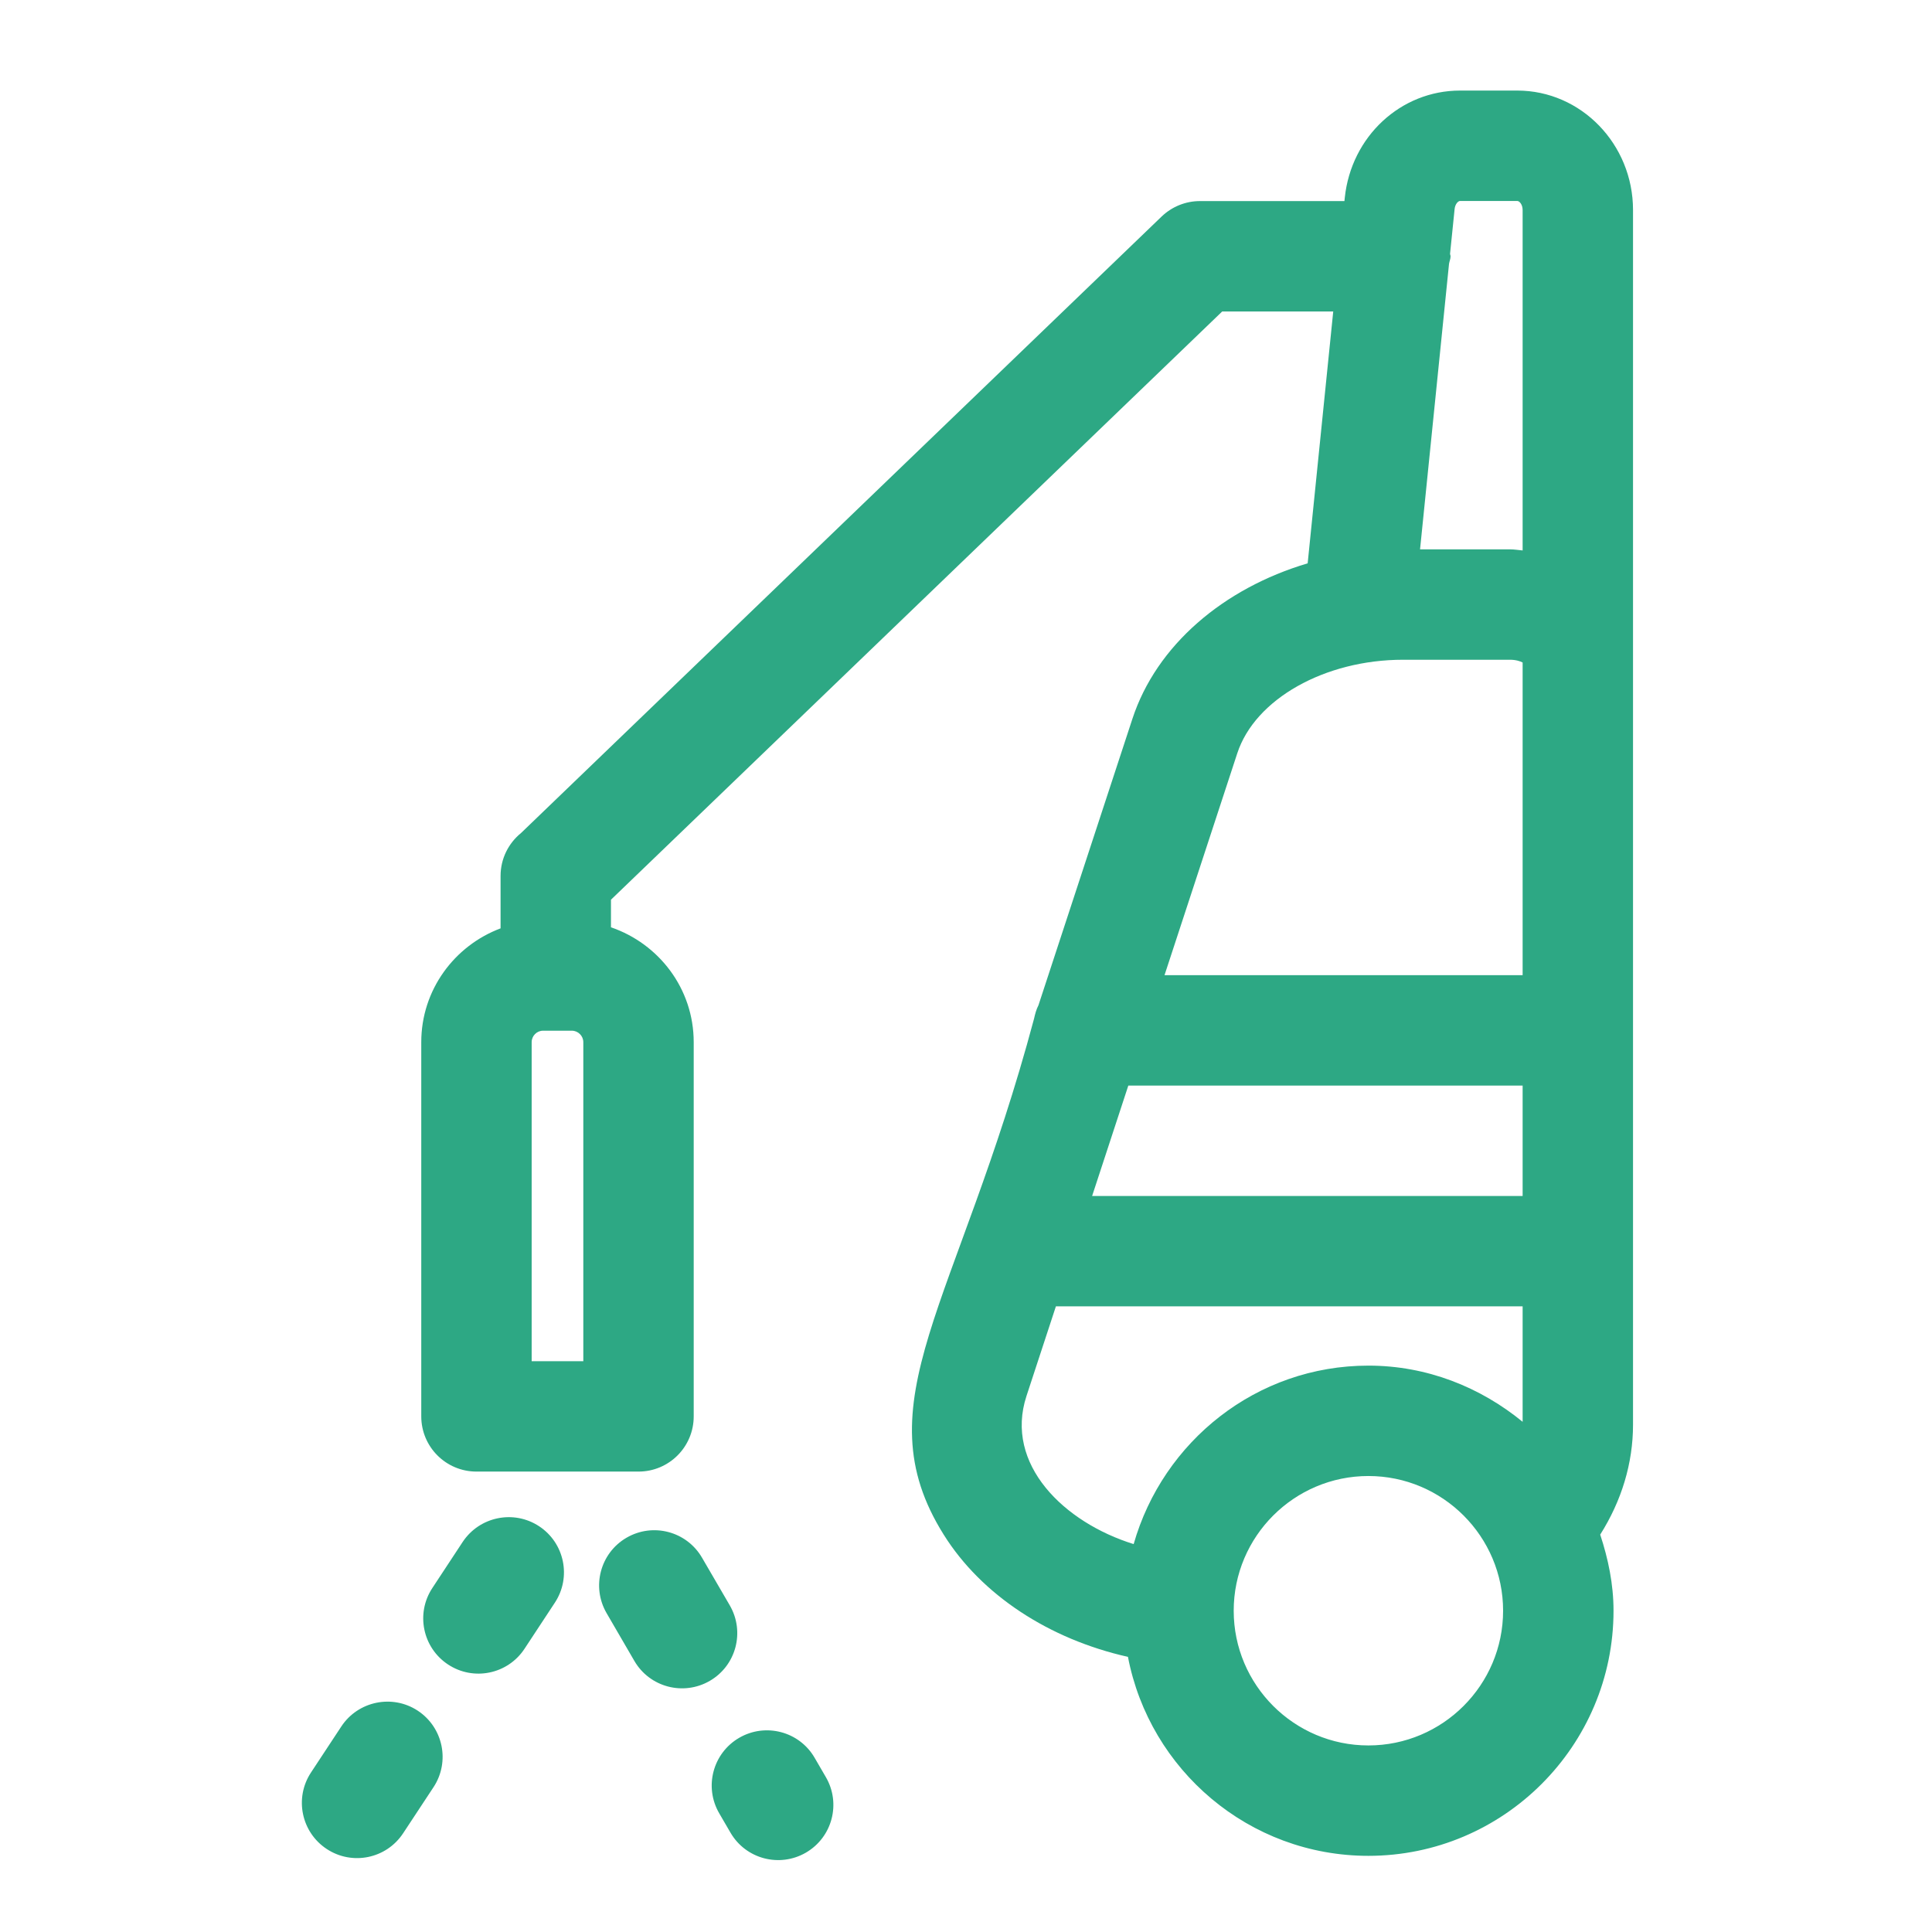 <svg width="64" height="64" viewBox="0 0 64 64" fill="none" xmlns="http://www.w3.org/2000/svg">
<path d="M54.096 22.046V21.768V6.957C54.096 4.775 52.375 3 50.26 3H48.366C46.401 3 44.762 4.521 44.548 6.545L44.536 6.661H39.749C39.276 6.661 38.823 6.845 38.481 7.172L17.262 27.593C16.848 27.929 16.582 28.441 16.582 29.016V30.753C15.052 31.328 13.955 32.794 13.955 34.523V46.919C13.955 47.93 14.773 48.748 15.784 48.748H21.151C22.162 48.748 22.98 47.93 22.98 46.919V34.523C22.98 32.752 21.828 31.262 20.239 30.718V29.804L40.487 10.318H44.165L43.318 18.661C40.528 19.489 38.31 21.376 37.512 23.813L34.4 33.301C34.328 33.44 34.289 33.589 34.254 33.746C31.72 43.229 28.516 46.462 31.264 50.841C32.513 52.835 34.751 54.299 37.365 54.886C38.083 58.633 41.376 61.477 45.33 61.477C49.807 61.477 53.45 57.834 53.45 53.357C53.45 52.472 53.272 51.635 53.009 50.836C53.715 49.718 54.096 48.479 54.096 47.193V22.046ZM19.323 45.091H17.612V34.523C17.612 34.314 17.782 34.143 17.991 34.143H18.942C19.151 34.143 19.323 34.315 19.323 34.523V45.091ZM37.377 35.961H50.439V39.618H36.178L37.377 35.961ZM48.366 6.657H50.26C50.333 6.657 50.439 6.773 50.439 6.957V18.234C50.299 18.222 50.164 18.198 50.019 18.198H47.041L48.001 8.739C48.014 8.654 48.052 8.578 48.052 8.489C48.052 8.46 48.036 8.436 48.035 8.407L48.186 6.923C48.203 6.759 48.303 6.657 48.366 6.657ZM40.987 24.952C41.575 23.157 43.884 21.855 46.478 21.855H50.019C50.221 21.855 50.362 21.905 50.439 21.946V22.046V32.304H38.576L40.987 24.952ZM34.003 46.246L34.978 43.275H50.439V47.099C49.039 45.954 47.275 45.238 45.33 45.238C41.623 45.238 38.523 47.75 37.554 51.15C35.253 50.437 33.262 48.512 34.003 46.246ZM45.33 57.82C42.869 57.82 40.868 55.818 40.868 53.357C40.868 50.897 42.869 48.895 45.33 48.895C47.791 48.895 49.792 50.897 49.792 53.357C49.792 55.818 47.791 57.82 45.33 57.82ZM15.326 51.08L14.321 52.607C13.766 53.45 14 54.584 14.843 55.139C15.683 55.693 16.817 55.465 17.375 54.618L18.38 53.091C18.936 52.248 18.702 51.114 17.859 50.559C17.018 50.005 15.884 50.237 15.326 51.08ZM11.307 57.191L10.301 58.718C9.746 59.561 9.98 60.695 10.823 61.25C11.663 61.804 12.797 61.576 13.355 60.728L14.361 59.202C14.916 58.359 14.682 57.225 13.839 56.669C12.998 56.116 11.862 56.35 11.307 57.191ZM24.198 60.709C24.704 61.581 25.822 61.878 26.698 61.37C27.571 60.861 27.866 59.743 27.358 58.87L26.985 58.228C26.478 57.354 25.357 57.061 24.485 57.568C23.612 58.077 23.317 59.195 23.825 60.068L24.198 60.709Z" fill="#2DA884"/>
<path d="M24.175 53.18L23.255 51.6C22.746 50.725 21.627 50.432 20.755 50.939C19.882 51.446 19.587 52.566 20.095 53.439L21.014 55.02C21.521 55.892 22.639 56.188 23.514 55.68C24.387 55.173 24.682 54.054 24.175 53.18Z" fill="#2DA884"/>
</svg>
